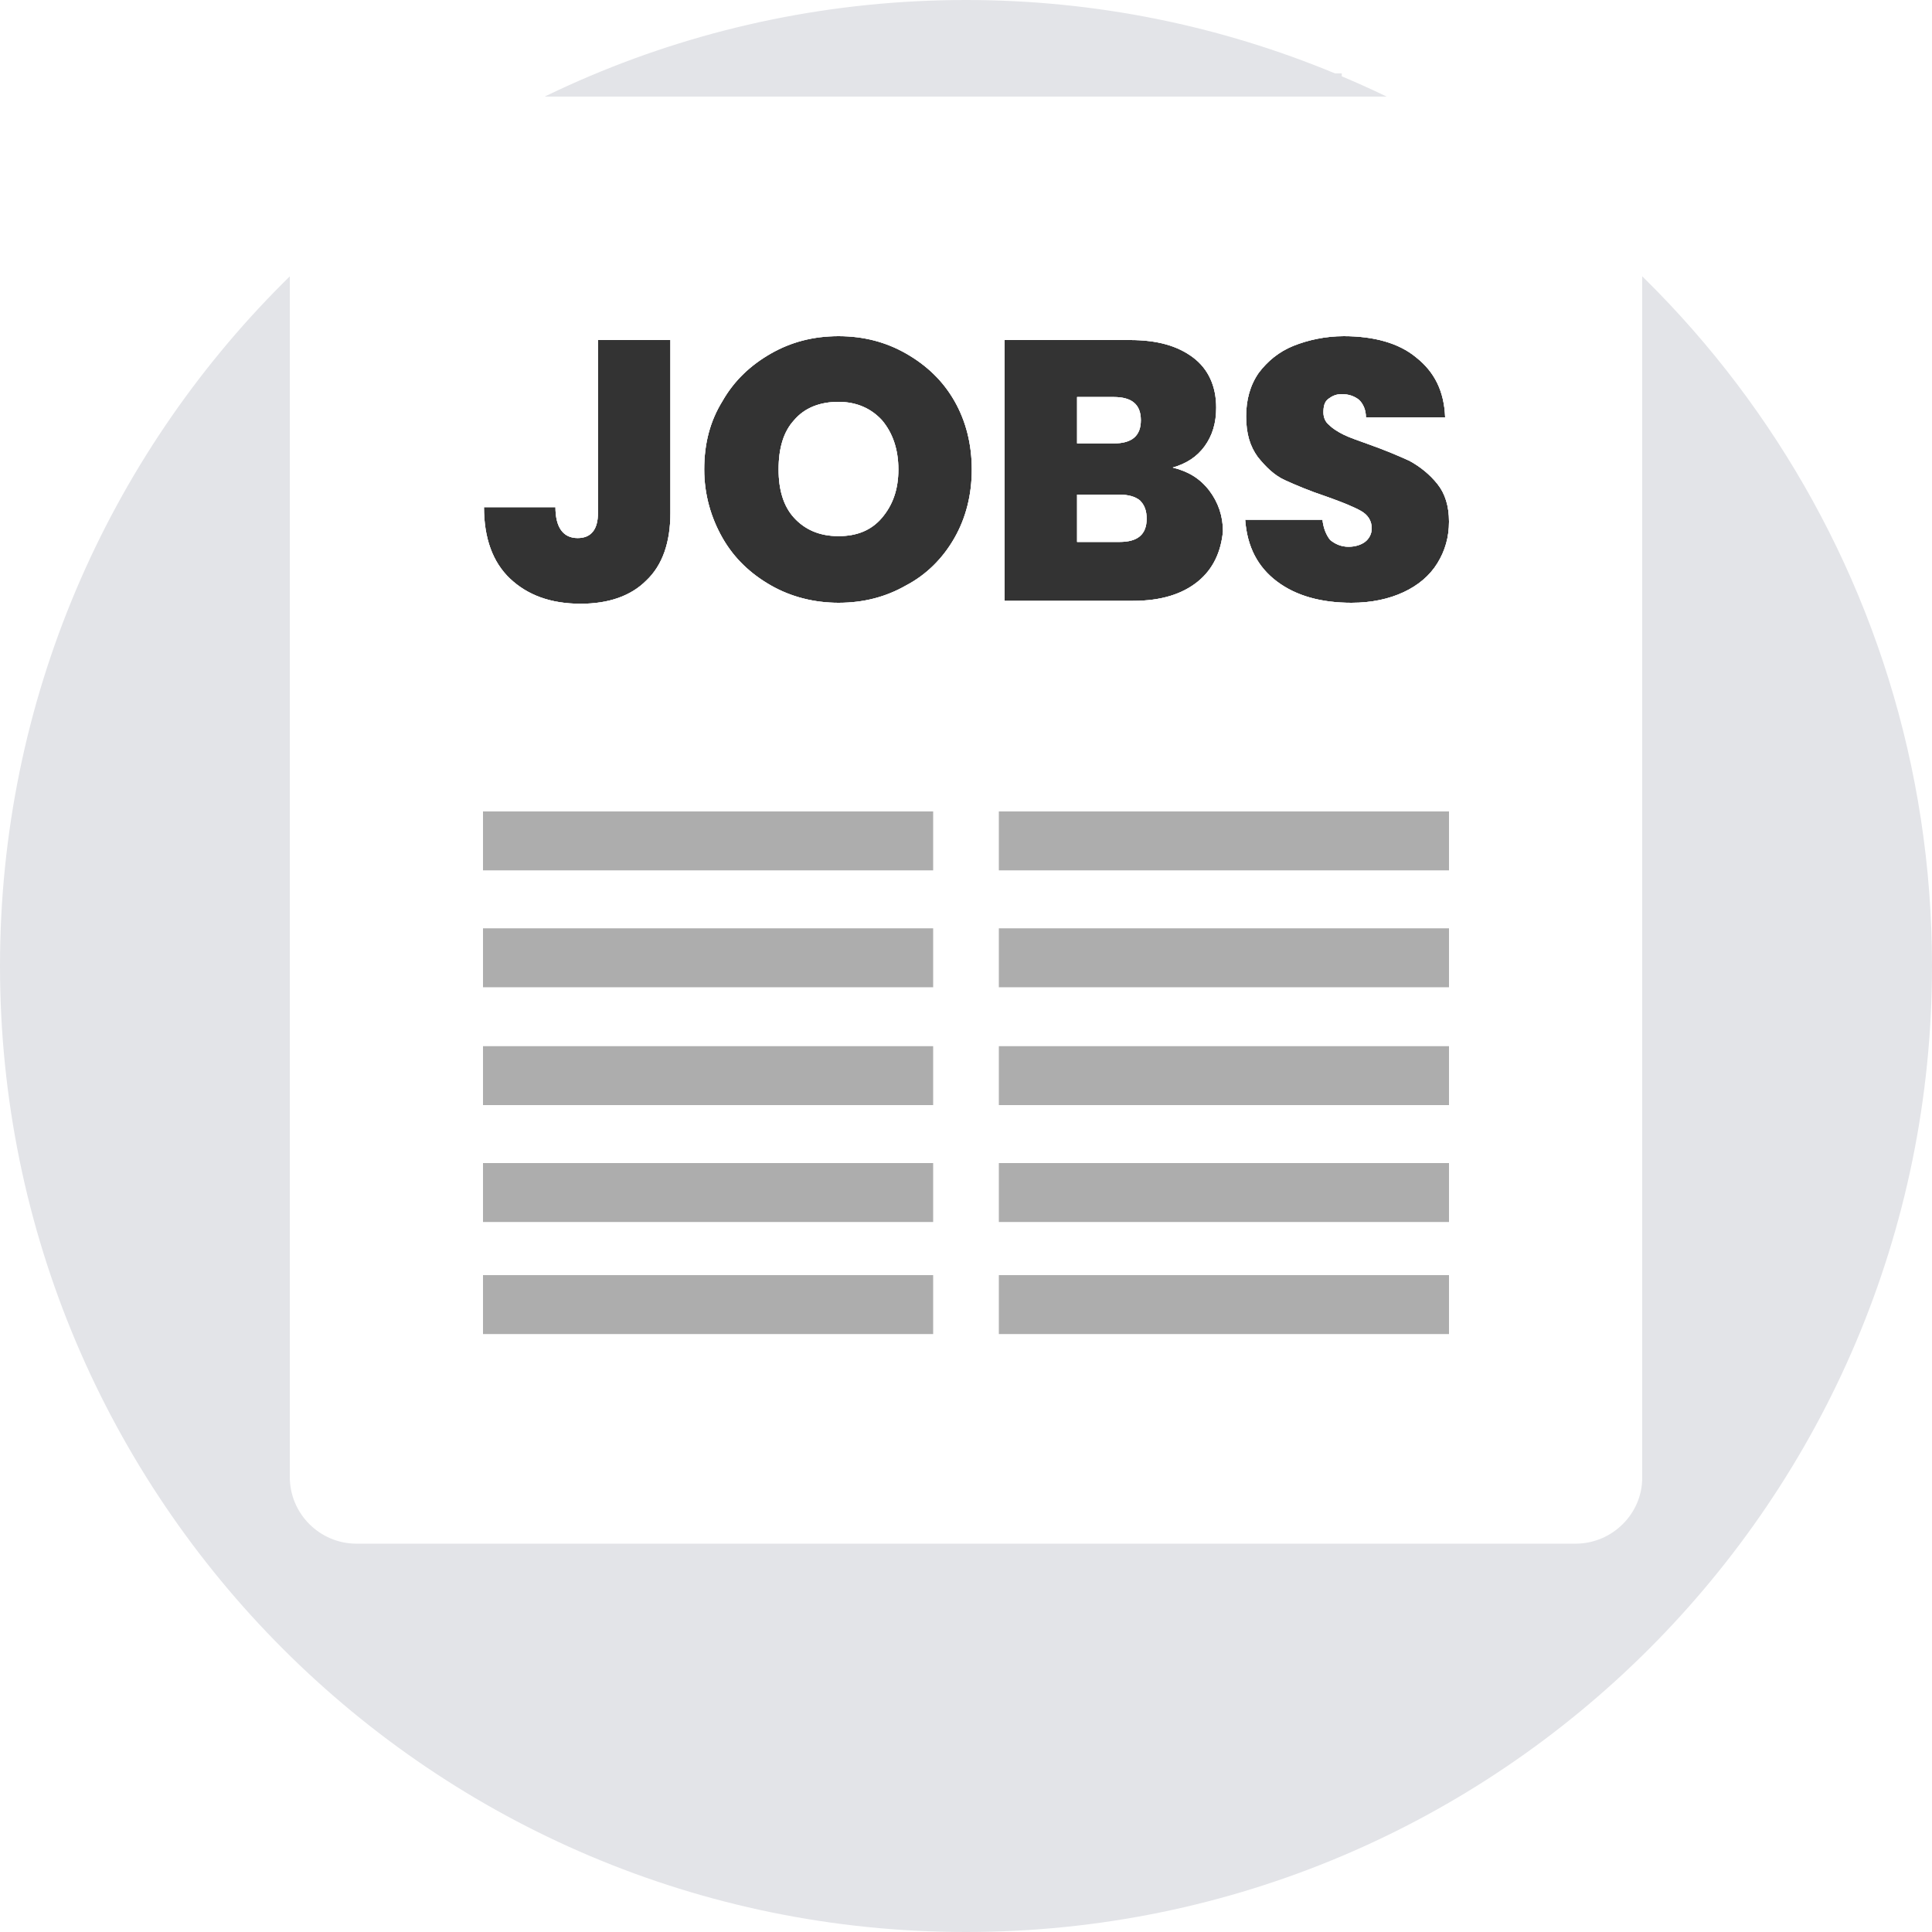 <?xml version="1.0" encoding="utf-8"?>
<!-- Generator: Adobe Illustrator 24.3.0, SVG Export Plug-In . SVG Version: 6.00 Build 0)  -->
<svg version="1.1" id="Layer_1" xmlns:v="https://vecta.io/nano"
	 xmlns="http://www.w3.org/2000/svg" xmlns:xlink="http://www.w3.org/1999/xlink" x="0px" y="0px" viewBox="0 0 200 200"
	 style="enable-background:new 0 0 200 200;" xml:space="preserve">
<rect x="0" y="0" width="200" height="200" fill="#333333" stroke="none"/>
<style type="text/css">
	.st0{fill:#FFFFFF;}
	.st1{fill:#E3E4E8;}
	.st2{fill:#ADADAD;}
</style>
<g>
	<path class="st0" d="M86.8,41.6c-1.9,0-3.5,0.6-4.6,1.9c-1.1,1.2-1.6,2.9-1.6,5.1c0,2.1,0.5,3.8,1.6,5c1.1,1.2,2.6,1.9,4.6,1.9
		c1.9,0,3.4-0.6,4.5-1.9c1.1-1.3,1.7-2.9,1.7-5c0-2.1-0.6-3.8-1.7-5.1C90.2,42.3,88.7,41.6,86.8,41.6z"/>
	<path class="st0" d="M115.8,51.2h-4.3v4.9h4.4c1.9,0,2.8-0.8,2.8-2.4c0-0.8-0.2-1.4-0.7-1.9C117.5,51.4,116.8,51.2,115.8,51.2z"/>
	<path class="st0" d="M0,0v200h200V0H0z M69.4,53.1c0,3-0.8,5.4-2.5,7c-1.6,1.6-3.9,2.4-6.8,2.4c-3.1,0-5.5-0.9-7.3-2.6
		c-1.8-1.7-2.7-4.2-2.7-7.4h7.4c0,2.1,0.8,3.2,2.3,3.2c1.4,0,2.1-0.9,2.1-2.6V35.2h7.5V53.1z M98.8,55.7c-1.2,2.1-2.9,3.8-5,4.9
		c-2.1,1.2-4.4,1.8-7,1.8c-2.5,0-4.9-0.6-7-1.8c-2.1-1.2-3.8-2.8-5-4.9c-1.2-2.1-1.9-4.5-1.9-7.1c0-2.7,0.6-5,1.9-7.1
		c1.2-2.1,2.9-3.7,5-4.9c2.1-1.2,4.4-1.8,7-1.8c2.6,0,4.9,0.6,7,1.8c2.1,1.2,3.8,2.8,5,4.9c1.2,2.1,1.8,4.5,1.8,7.1
		C100.6,51.2,100,53.6,98.8,55.7z M124,60.2c-1.6,1.3-3.8,2-6.7,2H104v-27h13c2.8,0,4.9,0.6,6.5,1.8c1.6,1.2,2.4,3,2.4,5.2
		c0,1.6-0.4,2.9-1.2,4c-0.8,1.1-1.9,1.8-3.3,2.2c1.6,0.4,2.8,1.1,3.8,2.4c0.9,1.2,1.4,2.6,1.4,4.2C126.4,57.1,125.6,58.9,124,60.2z
		 M148.8,58.3c-0.8,1.3-2,2.3-3.5,3c-1.5,0.7-3.3,1.1-5.4,1.1c-3.1,0-5.7-0.7-7.7-2.2c-2-1.5-3.1-3.6-3.3-6.4h8
		c0.1,0.9,0.4,1.6,0.8,2.1c0.5,0.4,1.1,0.7,1.9,0.7c0.7,0,1.3-0.2,1.7-0.5c0.4-0.3,0.7-0.8,0.7-1.4c0-0.8-0.4-1.4-1.1-1.8
		c-0.7-0.4-1.9-0.9-3.6-1.5c-1.8-0.6-3.2-1.2-4.3-1.7c-1.1-0.5-2-1.4-2.8-2.4c-0.8-1.1-1.2-2.4-1.2-4.2c0-1.7,0.4-3.2,1.3-4.5
		c0.9-1.2,2.1-2.2,3.6-2.8c1.5-0.6,3.3-1,5.2-1c3.1,0,5.7,0.7,7.5,2.2c1.9,1.5,2.9,3.5,3,6.2h-8.2c0-0.8-0.3-1.4-0.7-1.8
		c-0.5-0.4-1.1-0.6-1.8-0.6c-0.6,0-1,0.2-1.4,0.5c-0.4,0.3-0.5,0.8-0.5,1.4c0,0.5,0.2,1,0.6,1.3c0.4,0.4,0.9,0.7,1.5,1
		c0.6,0.3,1.5,0.6,2.6,1c1.7,0.6,3.1,1.2,4.2,1.7c1.1,0.6,2.1,1.4,2.9,2.4c0.8,1,1.2,2.3,1.2,3.9C150,55.6,149.6,57,148.8,58.3z"/>
	<path class="st0" d="M118.1,43.5c0-1.6-0.9-2.4-2.8-2.4h-3.8v4.8h3.8C117.2,45.9,118.1,45.1,118.1,43.5z"/>
</g>
<g>
	<path class="st1" d="M115.8,51.2h-4.3v4.9h4.4c1.9,0,2.8-0.8,2.8-2.4c0-0.8-0.2-1.4-0.7-1.9C117.5,51.4,116.8,51.2,115.8,51.2z"/>
	<path class="st1" d="M118.1,43.5c0-1.6-0.9-2.4-2.8-2.4h-3.8v4.8h3.8C117.2,45.9,118.1,45.1,118.1,43.5z"/>
	<path class="st1" d="M86.8,41.6c-1.9,0-3.5,0.6-4.6,1.9c-1.1,1.2-1.6,2.9-1.6,5.1c0,2.1,0.5,3.8,1.6,5c1.1,1.2,2.6,1.9,4.6,1.9
		c1.9,0,3.4-0.6,4.5-1.9c1.1-1.3,1.7-2.9,1.7-5c0-2.1-0.6-3.8-1.7-5.1C90.2,42.3,88.7,41.6,86.8,41.6z"/>
	<path class="st1" d="M138.9,7.9V7.6h-0.7C126.4,2.7,113.5,0,100,0C44.8,0,0,44.8,0,100s44.8,100,100,100s100-44.8,100-100
		C200,58.6,174.8,23,138.9,7.9z M69.4,53.1c0,3-0.8,5.4-2.5,7c-1.6,1.6-3.9,2.4-6.8,2.4c-3.1,0-5.5-0.9-7.3-2.6
		c-1.8-1.7-2.7-4.2-2.7-7.4h7.4c0,2.1,0.8,3.2,2.3,3.2c1.4,0,2.1-0.9,2.1-2.6V35.2h7.5V53.1z M98.8,55.7c-1.2,2.1-2.9,3.8-5,4.9
		c-2.1,1.2-4.4,1.8-7,1.8c-2.5,0-4.9-0.6-7-1.8c-2.1-1.2-3.8-2.8-5-4.9c-1.2-2.1-1.9-4.5-1.9-7.1c0-2.7,0.6-5,1.9-7.1
		c1.2-2.1,2.9-3.7,5-4.9c2.1-1.2,4.4-1.8,7-1.8c2.6,0,4.9,0.6,7,1.8c2.1,1.2,3.8,2.8,5,4.9c1.2,2.1,1.8,4.5,1.8,7.1
		C100.6,51.2,100,53.6,98.8,55.7z M124,60.2c-1.6,1.3-3.8,2-6.7,2H104v-27h13c2.8,0,4.9,0.6,6.5,1.8c1.6,1.2,2.4,3,2.4,5.2
		c0,1.6-0.4,2.9-1.2,4c-0.8,1.1-1.9,1.8-3.3,2.2c1.6,0.4,2.8,1.1,3.8,2.4c0.9,1.2,1.4,2.6,1.4,4.2C126.4,57.1,125.6,58.9,124,60.2z
		 M148.8,58.3c-0.8,1.3-2,2.3-3.5,3c-1.5,0.7-3.3,1.1-5.4,1.1c-3.1,0-5.7-0.7-7.7-2.2c-2-1.5-3.1-3.6-3.3-6.4h8
		c0.1,0.9,0.4,1.6,0.8,2.1c0.5,0.4,1.1,0.7,1.9,0.7c0.7,0,1.3-0.2,1.7-0.5c0.4-0.3,0.7-0.8,0.7-1.4c0-0.8-0.4-1.4-1.1-1.8
		c-0.7-0.4-1.9-0.9-3.6-1.5c-1.8-0.6-3.2-1.2-4.3-1.7c-1.1-0.5-2-1.4-2.8-2.4c-0.8-1.1-1.2-2.4-1.2-4.2c0-1.7,0.4-3.2,1.3-4.5
		c0.9-1.2,2.1-2.2,3.6-2.8c1.5-0.6,3.3-1,5.2-1c3.1,0,5.7,0.7,7.5,2.2c1.9,1.5,2.9,3.5,3,6.2h-8.2c0-0.8-0.3-1.4-0.7-1.8
		c-0.5-0.4-1.1-0.6-1.8-0.6c-0.6,0-1,0.2-1.4,0.5c-0.4,0.3-0.5,0.8-0.5,1.4c0,0.5,0.2,1,0.6,1.3c0.4,0.4,0.9,0.7,1.5,1
		c0.6,0.3,1.5,0.6,2.6,1c1.7,0.6,3.1,1.2,4.2,1.7c1.1,0.6,2.1,1.4,2.9,2.4c0.8,1,1.2,2.3,1.2,3.9C150,55.6,149.6,57,148.8,58.3z"/>
</g>
<g>
	<path class="st0" d="M118.1,43.5c0-1.6-0.9-2.4-2.8-2.4h-3.8v4.8h3.8C117.2,45.9,118.1,45.1,118.1,43.5z"/>
	<path class="st0" d="M115.8,51.2h-4.3v4.9h4.4c1.9,0,2.8-0.8,2.8-2.4c0-0.8-0.2-1.4-0.7-1.9C117.5,51.4,116.8,51.2,115.8,51.2z"/>
	<path class="st0" d="M86.8,41.6c-1.9,0-3.5,0.6-4.6,1.9c-1.1,1.2-1.6,2.9-1.6,5.1c0,2.1,0.5,3.8,1.6,5c1.1,1.2,2.6,1.9,4.6,1.9
		c1.9,0,3.4-0.6,4.5-1.9c1.1-1.3,1.7-2.9,1.7-5c0-2.1-0.6-3.8-1.7-5.1C90.2,42.3,88.7,41.6,86.8,41.6z"/>
	<path class="st0" d="M163.1,10H36.9c-3.8,0-6.9,3.1-6.9,6.9v136c0,3.8,3.1,6.9,6.9,6.9h126.2c3.8,0,6.9-3.1,6.9-6.8V16.9
		C170,13.1,166.9,10,163.1,10z M69.4,53.1c0,3-0.8,5.4-2.5,7c-1.6,1.6-3.9,2.4-6.8,2.4c-3.1,0-5.5-0.9-7.3-2.6
		c-1.8-1.7-2.7-4.2-2.7-7.4h7.4c0,2.1,0.8,3.2,2.3,3.2c1.4,0,2.1-0.9,2.1-2.6V35.2h7.5V53.1z M98.8,55.7c-1.2,2.1-2.9,3.8-5,4.9
		c-2.1,1.2-4.4,1.8-7,1.8c-2.5,0-4.9-0.6-7-1.8c-2.1-1.2-3.8-2.8-5-4.9c-1.2-2.1-1.9-4.5-1.9-7.1c0-2.7,0.6-5,1.9-7.1
		c1.2-2.1,2.9-3.7,5-4.9c2.1-1.2,4.4-1.8,7-1.8c2.6,0,4.9,0.6,7,1.8c2.1,1.2,3.8,2.8,5,4.9c1.2,2.1,1.8,4.5,1.8,7.1
		C100.6,51.2,100,53.6,98.8,55.7z M124,60.2c-1.6,1.3-3.8,2-6.7,2H104v-27h13c2.8,0,4.9,0.6,6.5,1.8c1.6,1.2,2.4,3,2.4,5.2
		c0,1.6-0.4,2.9-1.2,4c-0.8,1.1-1.9,1.8-3.3,2.2c1.6,0.4,2.8,1.1,3.8,2.4c0.9,1.2,1.4,2.6,1.4,4.2C126.4,57.1,125.6,58.9,124,60.2z
		 M148.8,58.3c-0.8,1.3-2,2.3-3.5,3c-1.5,0.7-3.3,1.1-5.4,1.1c-3.1,0-5.7-0.7-7.7-2.2c-2-1.5-3.1-3.6-3.3-6.4h8
		c0.1,0.9,0.4,1.6,0.8,2.1c0.5,0.4,1.1,0.7,1.9,0.7c0.7,0,1.3-0.2,1.7-0.5c0.4-0.3,0.7-0.8,0.7-1.4c0-0.8-0.4-1.4-1.1-1.8
		c-0.7-0.4-1.9-0.9-3.6-1.5c-1.8-0.6-3.2-1.2-4.3-1.7c-1.1-0.5-2-1.4-2.8-2.4c-0.8-1.1-1.2-2.4-1.2-4.2c0-1.7,0.4-3.2,1.3-4.5
		c0.9-1.2,2.1-2.2,3.6-2.8c1.5-0.6,3.3-1,5.2-1c3.1,0,5.7,0.7,7.5,2.2c1.9,1.5,2.9,3.5,3,6.2h-8.2c0-0.8-0.3-1.4-0.7-1.8
		c-0.5-0.4-1.1-0.6-1.8-0.6c-0.6,0-1,0.2-1.4,0.5c-0.4,0.3-0.5,0.8-0.5,1.4c0,0.5,0.2,1,0.6,1.3c0.4,0.4,0.9,0.7,1.5,1
		c0.6,0.3,1.5,0.6,2.6,1c1.7,0.6,3.1,1.2,4.2,1.7c1.1,0.6,2.1,1.4,2.9,2.4c0.8,1,1.2,2.3,1.2,3.9C150,55.6,149.6,57,148.8,58.3z"/>
</g>
<path class="st2" d="M50,96.1h46.6v6.1H50V96.1z M50,84h46.6v6.1H50V84z M50,120.4h46.6v6.1H50V120.4z M50,132h46.6v6.1H50V132z
	 M50,108.3h46.6v6.1H50V108.3z M103.4,96.1H150v6.1h-46.6V96.1z M103.4,84H150v6.1h-46.6V84z M103.4,120.4H150v6.1h-46.6V120.4z
	 M103.4,132H150v6.1h-46.6V132z M103.4,108.3H150v6.1h-46.6V108.3z"/>
</svg>
